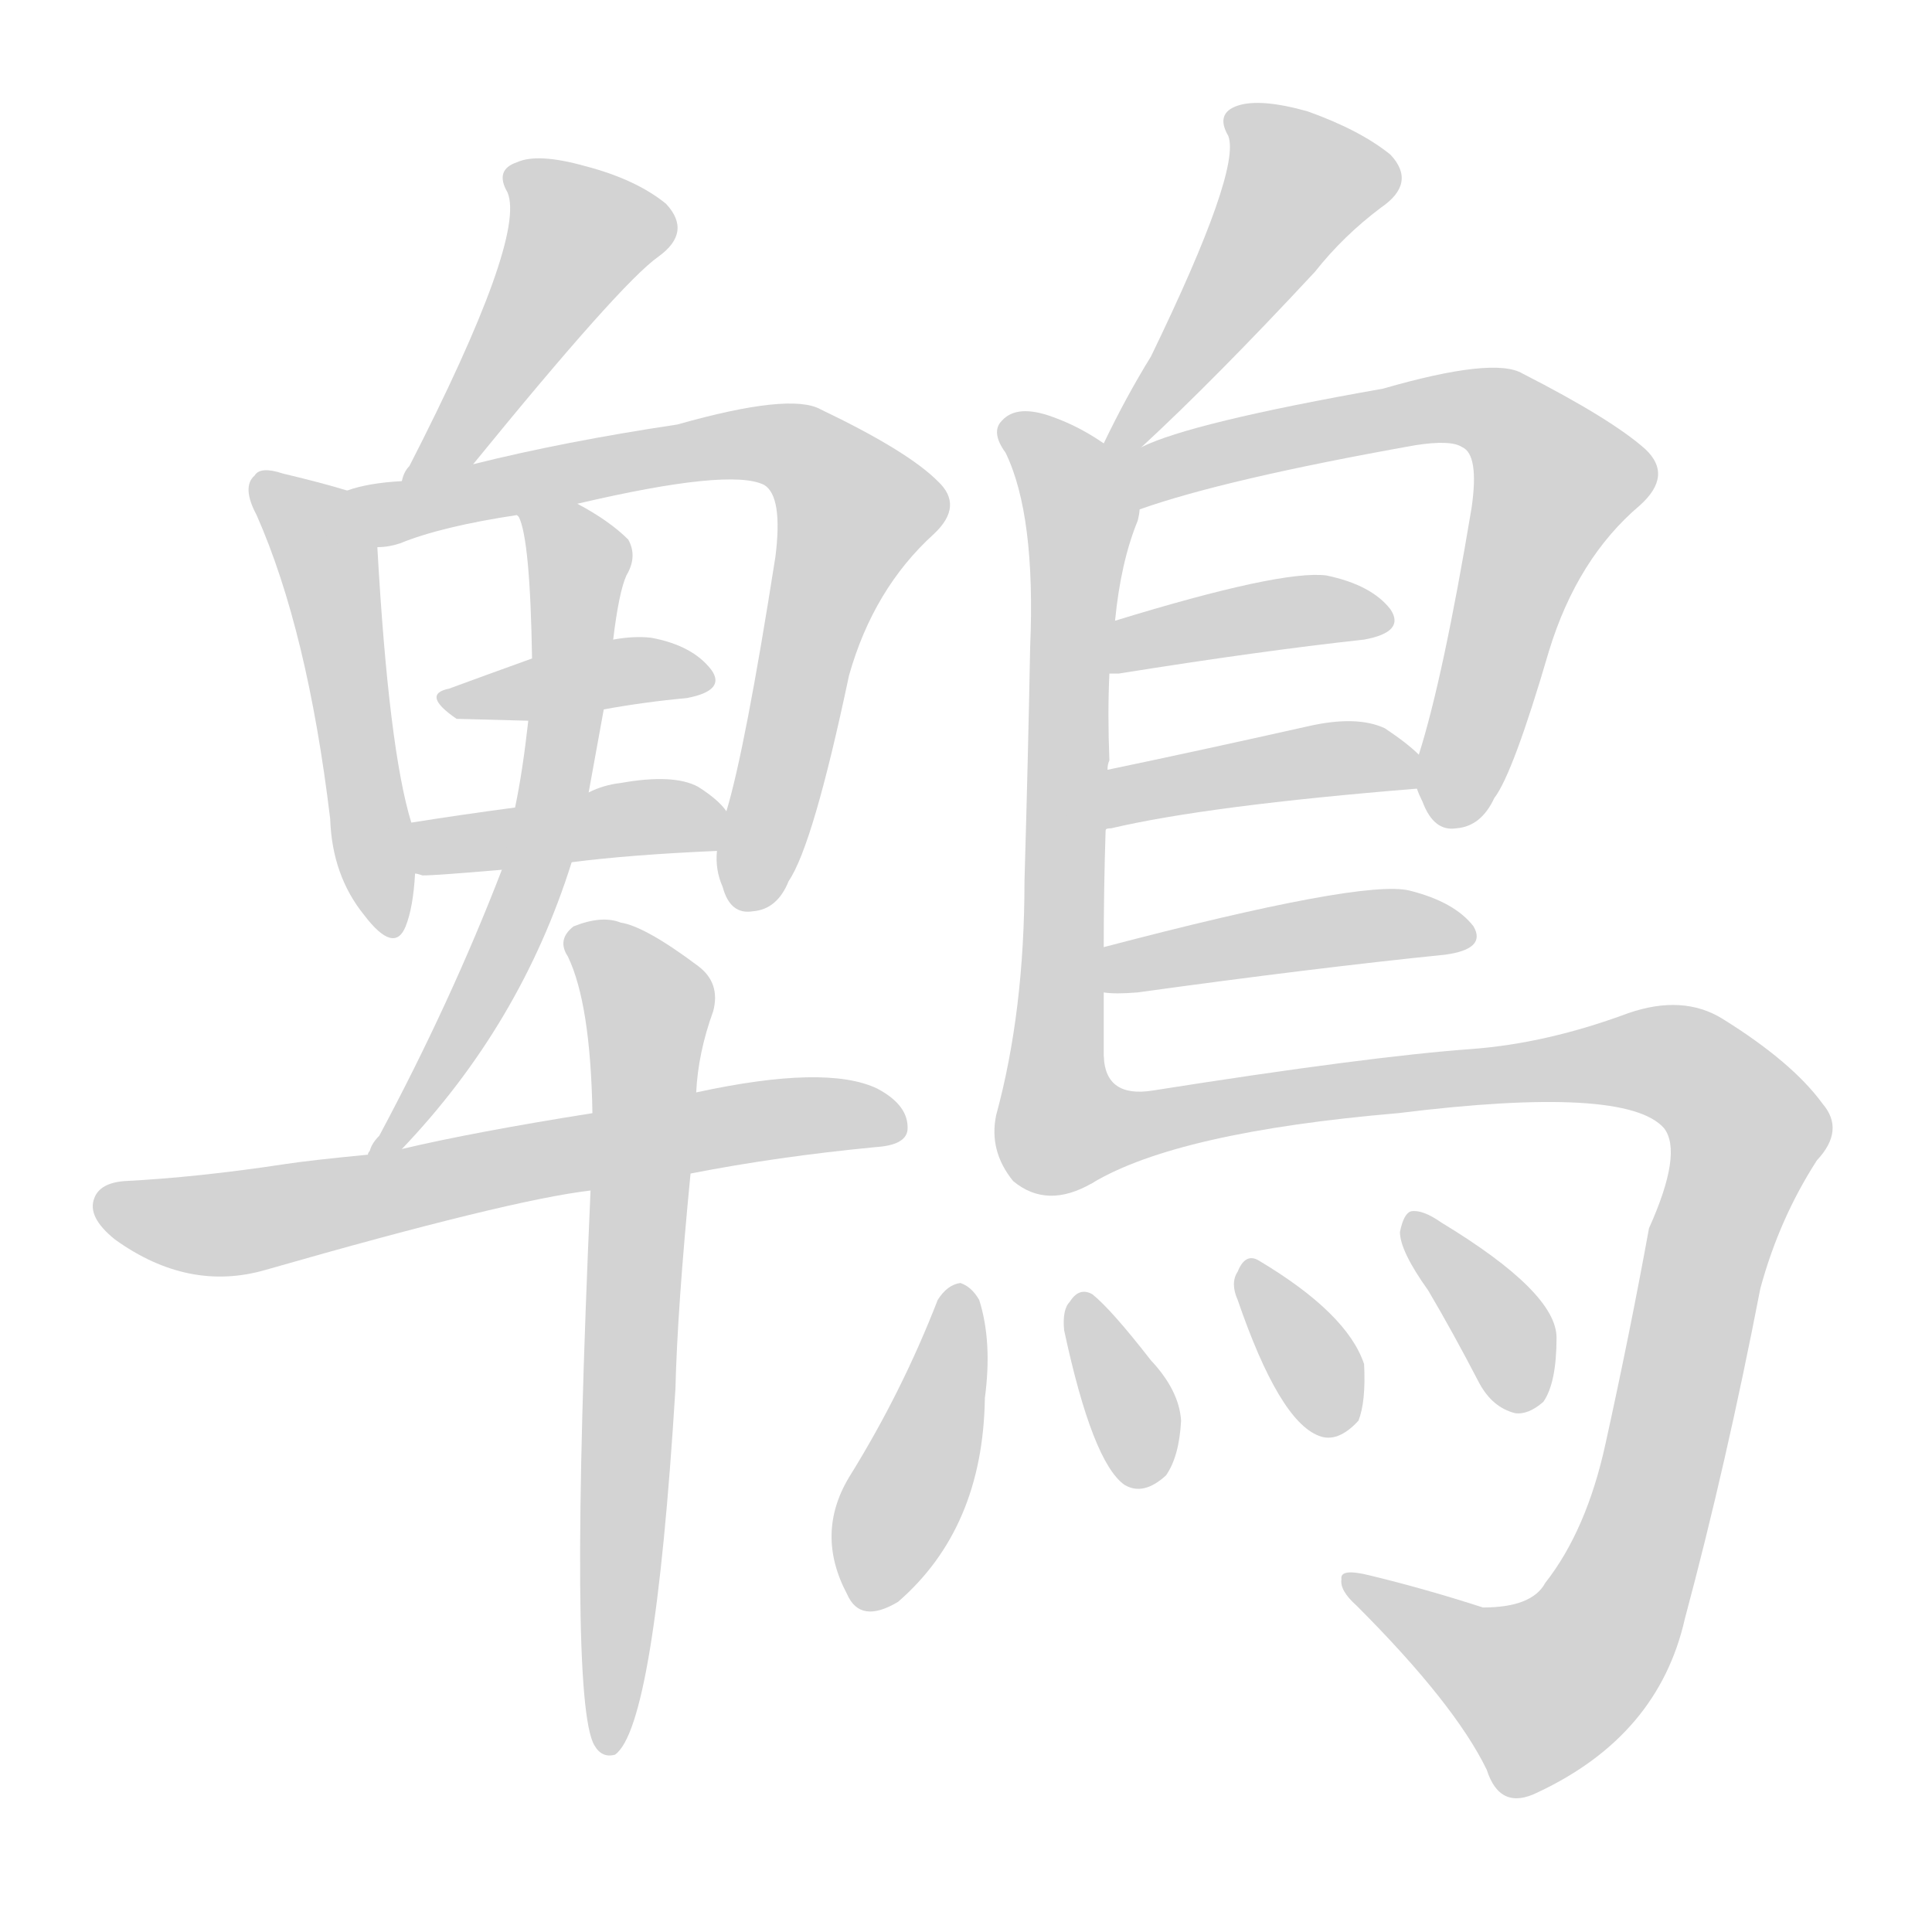 <svg version="1.1" viewBox="0 0 1024 1024" xmlns="http://www.w3.org/2000/svg">
  
  <g transform="scale(1, -1) translate(0, -900)">
    <style type="text/css">
        .origin {display:none;}
        .hide {display:none;}
        .stroke {fill: lightgray;}
    </style>

    <path d="M 250 653 Q 329 750 349 764 Q 367 777 353 792 Q 337 805 310 812 Q 285 819 274 814 Q 262 810 269 798 Q 279 774 217 653 Q 214 650 213 645 C 201 617 231 630 250 653 Z" fill="lightgray" class="stroke"/>
    <path d="M 184 640 Q 171 644 150 649 Q 138 653 135 648 Q 128 642 136 627 Q 163 566 175 466 Q 176 436 193 415 Q 209 394 215 409 Q 219 419 220 437 L 218 464 Q 206 503 200 610 C 199 636 199 636 184 640 Z" fill="lightgray" class="stroke"/>
    <path d="M 380 449 Q 379 439 383 430 Q 387 415 399 417 Q 412 418 418 433 Q 431 452 450 542 Q 463 588 495 617 Q 511 632 497 645 Q 481 661 435 683 Q 419 692 359 675 Q 299 666 251 654 Q 250 654 250 653 L 213 645 Q 195 644 184 640 C 155 633 171 603 200 610 Q 206 610 212 612 Q 234 621 274 627 L 306 633 Q 387 652 405 643 Q 415 637 411 605 Q 395 503 385 470 L 380 449 Z" fill="lightgray" class="stroke"/>
    <path d="M 320 524 Q 342 528 364 530 Q 385 534 377 545 Q 367 558 345 562 Q 336 563 325 561 L 282 551 Q 257 542 238 535 Q 223 532 242 519 L 280 518 L 320 524 Z" fill="lightgray" class="stroke"/>
    <path d="M 303 443 Q 334 447 380 449 C 402 450 402 450 385 470 Q 381 476 370 483 Q 357 490 329 485 Q 320 484 312 480 L 273 472 Q 243 468 218 464 C 188 459 190 442 220 437 Q 221 437 224 436 Q 231 436 266 439 L 303 443 Z" fill="lightgray" class="stroke"/>
    <path d="M 213 291 Q 276 357 303 443 L 312 480 L 320 524 L 325 561 Q 328 586 332 595 Q 338 605 333 614 Q 323 624 306 633 C 280 648 264 655 274 627 L 275 626 Q 281 614 282 551 L 280 518 Q 277 491 273 472 L 266 439 Q 239 369 201 298 Q 197 294 196 290 Q 195 289 195 288 C 180 262 193 269 213 291 Z" fill="lightgray" class="stroke"/>
    <path d="M 366 278 Q 412 287 464 292 Q 480 293 481 301 Q 482 314 465 323 Q 438 336 369 321 L 314 310 Q 251 300 213 291 L 195 288 Q 164 285 151 283 Q 105 276 66 274 Q 53 273 50 265 Q 46 255 61 243 Q 100 215 141 227 Q 270 264 313 269 L 366 278 Z" fill="lightgray" class="stroke"/>
    <path d="M 313 269 Q 301 -1 315 -25 Q 319 -32 326 -30 Q 347 -15 358 164 Q 359 206 366 278 L 369 321 Q 370 342 378 364 Q 382 379 370 388 Q 342 409 329 411 Q 319 415 304 409 Q 295 402 301 393 Q 313 368 314 310 L 313 269 Z" fill="lightgray" class="stroke"/>
    <path d="M 605 663 Q 644 699 697 756 Q 712 775 732 790 Q 751 803 737 818 Q 721 831 693 841 Q 668 848 656 844 Q 644 840 651 828 Q 658 810 610 711 Q 597 690 585 665 C 572 638 583 643 605 663 Z" fill="lightgray" class="stroke"/>
    <path d="M 585 398 Q 585 429 586 460 L 587 492 Q 587 495 588 497 Q 587 522 588 543 L 591 571 Q 594 602 603 624 Q 604 628 604 630 C 610 650 610 650 585 665 Q 572 674 558 679 Q 539 686 531 677 Q 525 671 533 660 Q 549 627 546 557 Q 545 502 543 433 Q 543 364 528 309 Q 524 290 537 274 Q 555 259 579 273 C 585 276 585 310 585 340 Q 585 356 585 374 L 585 398 Z" fill="lightgray" class="stroke"/>
    <path d="M 751 482 Q 752 479 754 475 Q 760 459 772 461 Q 785 462 792 477 Q 802 490 821 555 Q 836 604 869 632 Q 887 648 872 662 Q 854 678 807 702 Q 792 711 733 694 Q 631 676 605 663 C 577 652 551 613 604 630 Q 649 646 750 664 Q 769 667 775 663 Q 784 659 780 631 Q 765 541 752 500 L 751 482 Z" fill="lightgray" class="stroke"/>
    <path d="M 588 543 Q 589 543 593 543 Q 668 555 723 561 Q 745 565 737 577 Q 727 590 703 595 Q 679 598 591 571 C 562 562 558 543 588 543 Z" fill="lightgray" class="stroke"/>
    <path d="M 586 460 Q 586 461 589 461 Q 640 473 751 482 C 770 484 770 484 752 500 Q 746 506 734 514 Q 719 521 693 515 Q 635 502 587 492 C 558 486 557 452 586 460 Z" fill="lightgray" class="stroke"/>
    <path d="M 585 374 Q 591 373 603 374 Q 697 387 766 394 Q 788 397 781 409 Q 771 422 747 428 Q 722 434 585 398 C 556 390 555 376 585 374 Z" fill="lightgray" class="stroke"/>
    <path d="M 579 273 Q 624 300 741 310 Q 862 325 882 302 Q 892 289 874 249 Q 864 194 851 135 Q 841 89 819 61 Q 812 48 786 48 Q 755 58 726 65 Q 710 69 711 63 Q 710 57 719 49 Q 771 -3 788 -38 Q 795 -60 815 -50 Q 879 -20 893 42 Q 915 124 933 217 Q 943 254 963 285 Q 978 301 966 315 Q 950 337 913 360 Q 892 373 863 363 Q 820 347 780 344 Q 725 340 611 322 Q 586 318 585 340 C 566 363 552 260 579 273 Z" fill="lightgray" class="stroke"/>
    <path d="M 497 211 Q 478 162 450 117 Q 432 87 449 55 Q 456 39 476 51 Q 521 90 522 159 Q 526 189 519 211 Q 515 218 509 220 Q 502 219 497 211 Z" fill="lightgray" class="stroke"/>
    <path d="M 564 195 Q 579 125 596 113 Q 606 107 618 118 Q 625 128 626 147 Q 625 163 610 179 Q 589 206 579 214 Q 572 218 567 210 Q 563 206 564 195 Z" fill="lightgray" class="stroke"/>
    <path d="M 656 211 Q 678 147 699 139 Q 709 135 720 147 Q 724 157 723 177 Q 714 204 667 232 Q 660 236 656 226 Q 652 220 656 211 Z" fill="lightgray" class="stroke"/>
    <path d="M 757 216 Q 770 194 784 167 Q 791 154 803 151 Q 810 150 818 157 Q 825 167 825 191 Q 825 215 764 252 Q 754 259 748 258 Q 744 257 742 247 Q 742 237 757 216 Z" fill="lightgray" class="stroke"/></g>
</svg>